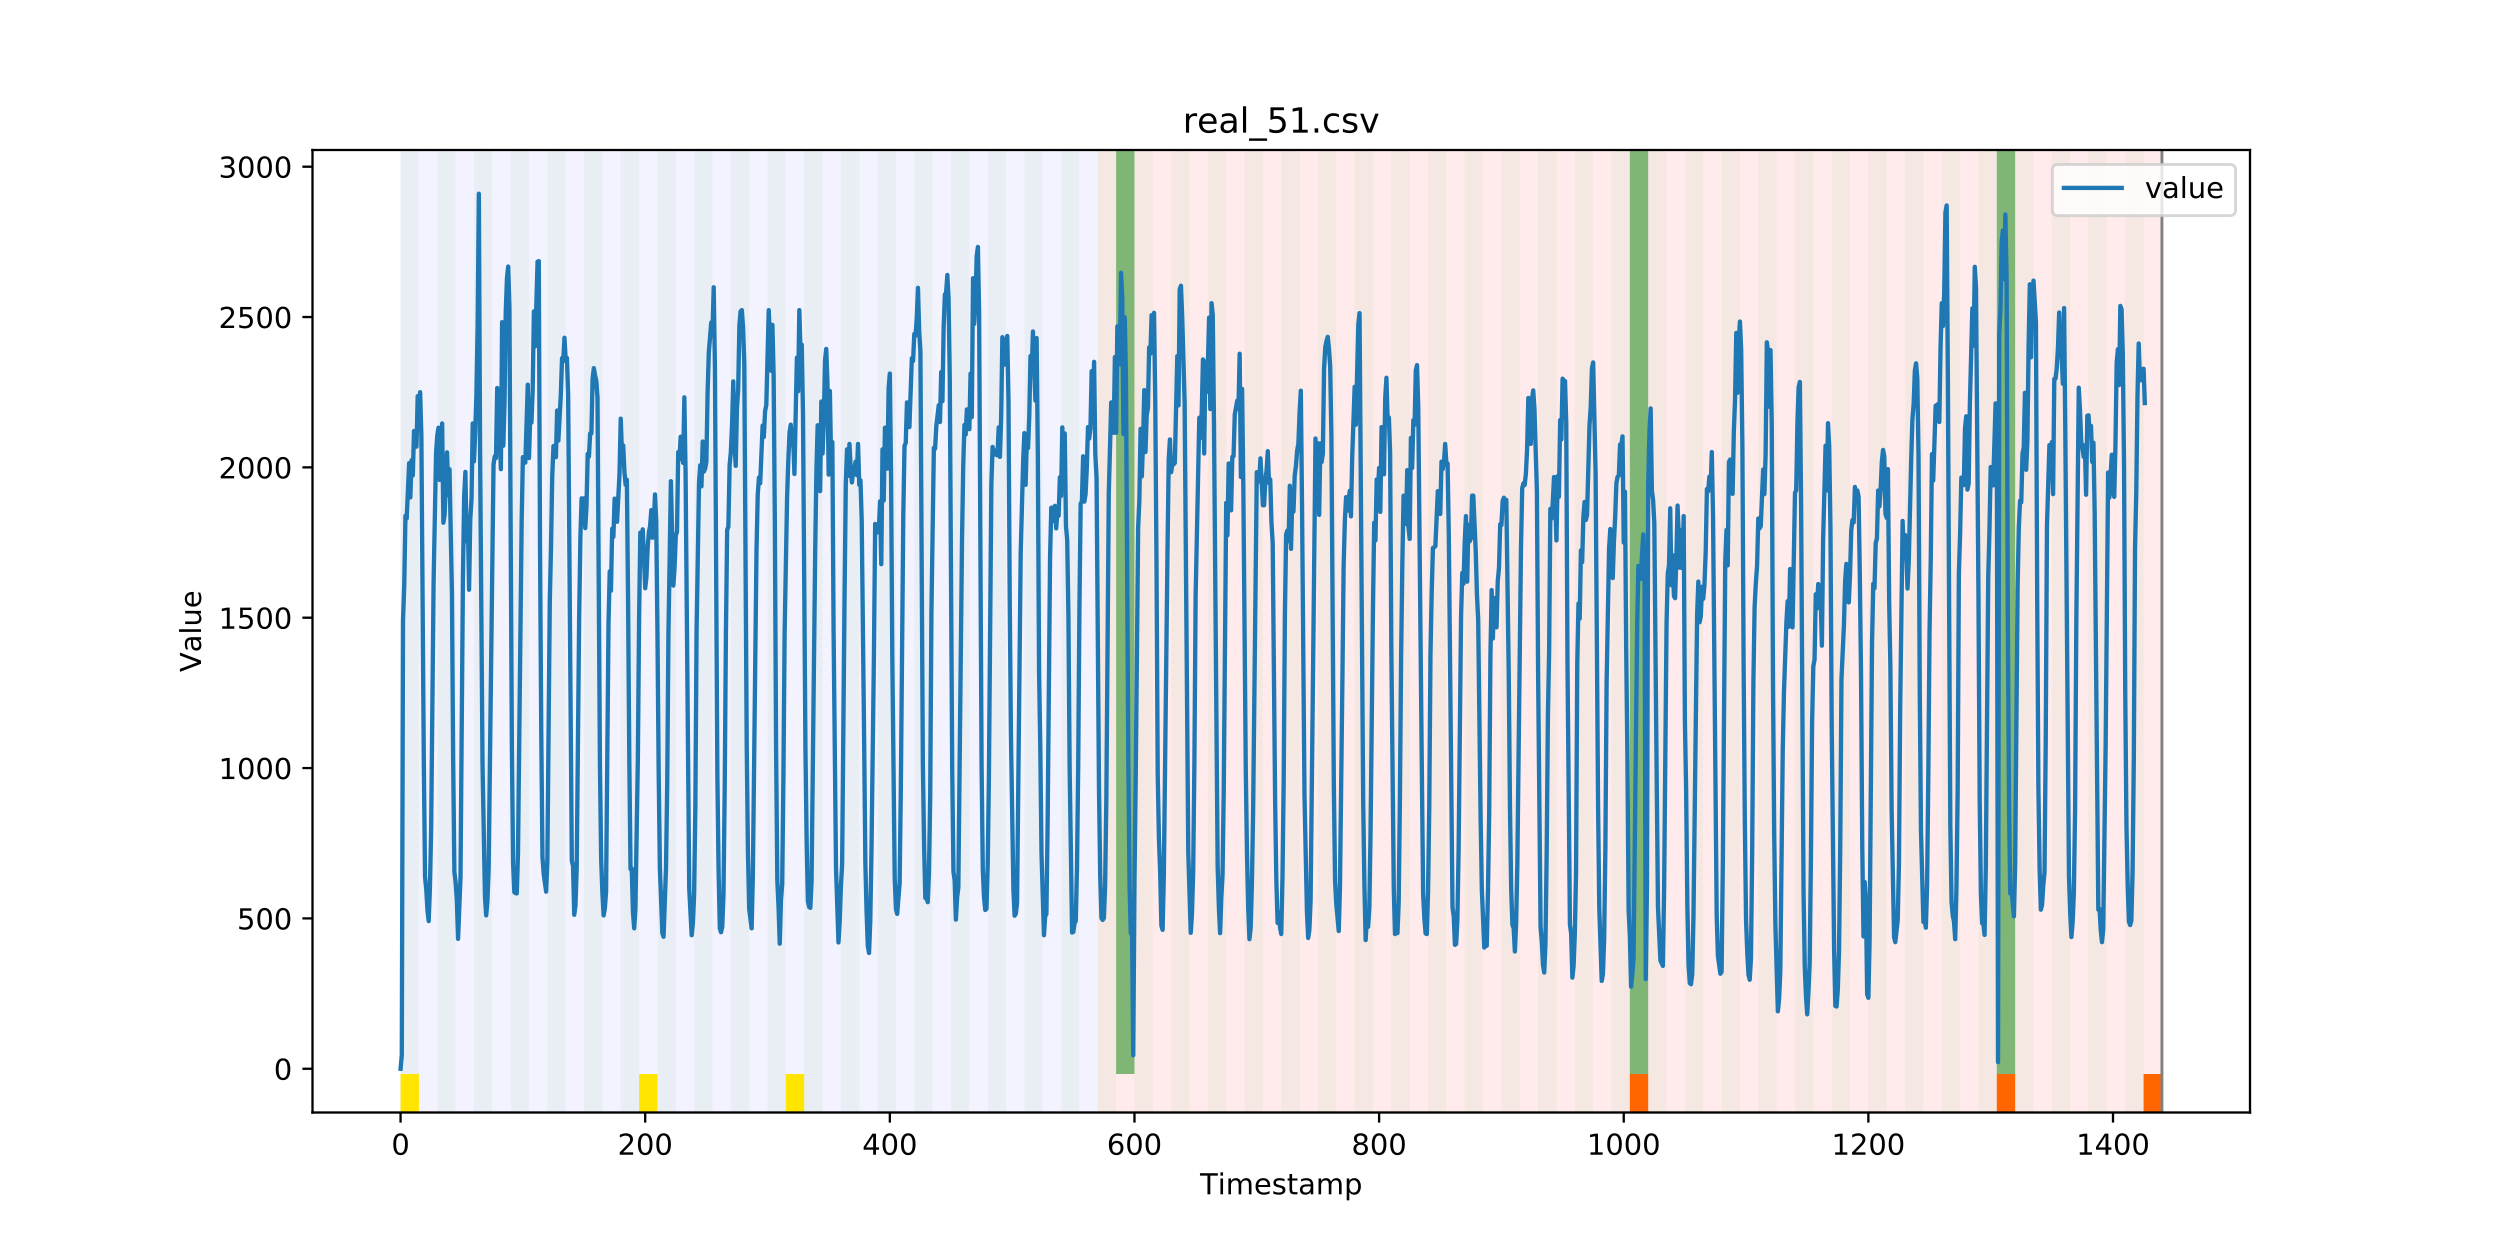 <?xml version="1.0" encoding="utf-8" standalone="no"?>
<!DOCTYPE svg PUBLIC "-//W3C//DTD SVG 1.1//EN"
  "http://www.w3.org/Graphics/SVG/1.1/DTD/svg11.dtd">
<!-- Created with matplotlib (https://matplotlib.org/) -->
<svg height="432pt" version="1.1" viewBox="0 0 864 432" width="864pt" xmlns="http://www.w3.org/2000/svg" xmlns:xlink="http://www.w3.org/1999/xlink">
 <defs>
  <style type="text/css">
*{stroke-linecap:butt;stroke-linejoin:round;}
  </style>
 </defs>
 <g id="figure_1">
  <g id="patch_1">
   <path d="M 0 432 
L 864 432 
L 864 0 
L 0 0 
z
" style="fill:#ffffff;"/>
  </g>
  <g id="axes_1">
   <g id="patch_2">
    <path d="M 108 384.48 
L 777.6 384.48 
L 777.6 51.84 
L 108 51.84 
z
" style="fill:#ffffff;"/>
   </g>
   <g id="patch_3">
    <path clip-path="url(#p66d09bbddd)" d="M 138.436 384.48 
L 138.436 51.84 
L 379.391 51.84 
L 379.391 384.48 
z
" style="fill:#0000ff;opacity:0.05;"/>
   </g>
   <g id="patch_4">
    <path clip-path="url(#p66d09bbddd)" d="M 379.391 384.48 
L 379.391 51.84 
L 747.164 51.84 
L 747.164 384.48 
z
" style="fill:#ff0000;opacity:0.08;"/>
   </g>
   <g id="patch_5">
    <path clip-path="url(#p66d09bbddd)" d="M 138.436 384.48 
L 138.436 51.84 
L 144.777 51.84 
L 144.777 384.48 
z
" style="fill:#008000;opacity:0.04;"/>
   </g>
   <g id="patch_6">
    <path clip-path="url(#p66d09bbddd)" d="M 138.436 384.48 
L 138.436 371.174 
L 144.777 371.174 
L 144.777 384.48 
z
" style="fill:#ffe500;"/>
   </g>
   <g id="patch_7">
    <path clip-path="url(#p66d09bbddd)" d="M 151.118 384.48 
L 151.118 51.84 
L 157.459 51.84 
L 157.459 384.48 
z
" style="fill:#008000;opacity:0.04;"/>
   </g>
   <g id="patch_8">
    <path clip-path="url(#p66d09bbddd)" d="M 163.8 384.48 
L 163.8 51.84 
L 170.141 51.84 
L 170.141 384.48 
z
" style="fill:#008000;opacity:0.04;"/>
   </g>
   <g id="patch_9">
    <path clip-path="url(#p66d09bbddd)" d="M 176.482 384.48 
L 176.482 51.84 
L 182.823 51.84 
L 182.823 384.48 
z
" style="fill:#008000;opacity:0.04;"/>
   </g>
   <g id="patch_10">
    <path clip-path="url(#p66d09bbddd)" d="M 189.164 384.48 
L 189.164 51.84 
L 195.505 51.84 
L 195.505 384.48 
z
" style="fill:#008000;opacity:0.04;"/>
   </g>
   <g id="patch_11">
    <path clip-path="url(#p66d09bbddd)" d="M 201.845 384.48 
L 201.845 51.84 
L 208.186 51.84 
L 208.186 384.48 
z
" style="fill:#008000;opacity:0.04;"/>
   </g>
   <g id="patch_12">
    <path clip-path="url(#p66d09bbddd)" d="M 214.527 384.48 
L 214.527 51.84 
L 220.868 51.84 
L 220.868 384.48 
z
" style="fill:#008000;opacity:0.04;"/>
   </g>
   <g id="patch_13">
    <path clip-path="url(#p66d09bbddd)" d="M 220.868 384.48 
L 220.868 371.174 
L 227.209 371.174 
L 227.209 384.48 
z
" style="fill:#ffe500;"/>
   </g>
   <g id="patch_14">
    <path clip-path="url(#p66d09bbddd)" d="M 227.209 384.48 
L 227.209 51.84 
L 233.55 51.84 
L 233.55 384.48 
z
" style="fill:#008000;opacity:0.04;"/>
   </g>
   <g id="patch_15">
    <path clip-path="url(#p66d09bbddd)" d="M 239.891 384.48 
L 239.891 51.84 
L 246.232 51.84 
L 246.232 384.48 
z
" style="fill:#008000;opacity:0.04;"/>
   </g>
   <g id="patch_16">
    <path clip-path="url(#p66d09bbddd)" d="M 252.573 384.48 
L 252.573 51.84 
L 258.914 51.84 
L 258.914 384.48 
z
" style="fill:#008000;opacity:0.04;"/>
   </g>
   <g id="patch_17">
    <path clip-path="url(#p66d09bbddd)" d="M 265.255 384.48 
L 265.255 51.84 
L 271.595 51.84 
L 271.595 384.48 
z
" style="fill:#008000;opacity:0.04;"/>
   </g>
   <g id="patch_18">
    <path clip-path="url(#p66d09bbddd)" d="M 271.595 384.48 
L 271.595 371.174 
L 277.936 371.174 
L 277.936 384.48 
z
" style="fill:#ffe500;"/>
   </g>
   <g id="patch_19">
    <path clip-path="url(#p66d09bbddd)" d="M 277.936 384.48 
L 277.936 51.84 
L 284.277 51.84 
L 284.277 384.48 
z
" style="fill:#008000;opacity:0.04;"/>
   </g>
   <g id="patch_20">
    <path clip-path="url(#p66d09bbddd)" d="M 290.618 384.48 
L 290.618 51.84 
L 296.959 51.84 
L 296.959 384.48 
z
" style="fill:#008000;opacity:0.04;"/>
   </g>
   <g id="patch_21">
    <path clip-path="url(#p66d09bbddd)" d="M 303.3 384.48 
L 303.3 51.84 
L 309.641 51.84 
L 309.641 384.48 
z
" style="fill:#008000;opacity:0.04;"/>
   </g>
   <g id="patch_22">
    <path clip-path="url(#p66d09bbddd)" d="M 315.982 384.48 
L 315.982 51.84 
L 322.323 51.84 
L 322.323 384.48 
z
" style="fill:#008000;opacity:0.04;"/>
   </g>
   <g id="patch_23">
    <path clip-path="url(#p66d09bbddd)" d="M 563.277 384.48 
L 563.277 371.174 
L 569.618 371.174 
L 569.618 384.48 
z
" style="fill:#ff6600;"/>
   </g>
   <g id="patch_24">
    <path clip-path="url(#p66d09bbddd)" d="M 328.664 384.48 
L 328.664 51.84 
L 335.005 51.84 
L 335.005 384.48 
z
" style="fill:#008000;opacity:0.04;"/>
   </g>
   <g id="patch_25">
    <path clip-path="url(#p66d09bbddd)" d="M 341.345 384.48 
L 341.345 51.84 
L 347.686 51.84 
L 347.686 384.48 
z
" style="fill:#008000;opacity:0.04;"/>
   </g>
   <g id="patch_26">
    <path clip-path="url(#p66d09bbddd)" d="M 354.027 384.48 
L 354.027 51.84 
L 360.368 51.84 
L 360.368 384.48 
z
" style="fill:#008000;opacity:0.04;"/>
   </g>
   <g id="patch_27">
    <path clip-path="url(#p66d09bbddd)" d="M 366.709 384.48 
L 366.709 51.84 
L 373.05 51.84 
L 373.05 384.48 
z
" style="fill:#008000;opacity:0.04;"/>
   </g>
   <g id="patch_28">
    <path clip-path="url(#p66d09bbddd)" d="M 379.391 384.48 
L 379.391 51.84 
L 385.732 51.84 
L 385.732 384.48 
z
" style="fill:#008000;opacity:0.04;"/>
   </g>
   <g id="patch_29">
    <path clip-path="url(#p66d09bbddd)" d="M 385.732 371.174 
L 385.732 51.84 
L 392.073 51.84 
L 392.073 371.174 
z
" style="fill:#008000;opacity:0.5;"/>
   </g>
   <g id="patch_30">
    <path clip-path="url(#p66d09bbddd)" d="M 392.073 384.48 
L 392.073 51.84 
L 398.414 51.84 
L 398.414 384.48 
z
" style="fill:#008000;opacity:0.04;"/>
   </g>
   <g id="patch_31">
    <path clip-path="url(#p66d09bbddd)" d="M 404.755 384.48 
L 404.755 51.84 
L 411.095 51.84 
L 411.095 384.48 
z
" style="fill:#008000;opacity:0.04;"/>
   </g>
   <g id="patch_32">
    <path clip-path="url(#p66d09bbddd)" d="M 417.436 384.48 
L 417.436 51.84 
L 423.777 51.84 
L 423.777 384.48 
z
" style="fill:#008000;opacity:0.04;"/>
   </g>
   <g id="patch_33">
    <path clip-path="url(#p66d09bbddd)" d="M 430.118 384.48 
L 430.118 51.84 
L 436.459 51.84 
L 436.459 384.48 
z
" style="fill:#008000;opacity:0.04;"/>
   </g>
   <g id="patch_34">
    <path clip-path="url(#p66d09bbddd)" d="M 442.8 384.48 
L 442.8 51.84 
L 449.141 51.84 
L 449.141 384.48 
z
" style="fill:#008000;opacity:0.04;"/>
   </g>
   <g id="patch_35">
    <path clip-path="url(#p66d09bbddd)" d="M 690.095 384.48 
L 690.095 371.174 
L 696.436 371.174 
L 696.436 384.48 
z
" style="fill:#ff6600;"/>
   </g>
   <g id="patch_36">
    <path clip-path="url(#p66d09bbddd)" d="M 455.482 384.48 
L 455.482 51.84 
L 461.823 51.84 
L 461.823 384.48 
z
" style="fill:#008000;opacity:0.04;"/>
   </g>
   <g id="patch_37">
    <path clip-path="url(#p66d09bbddd)" d="M 468.164 384.48 
L 468.164 51.84 
L 474.505 51.84 
L 474.505 384.48 
z
" style="fill:#008000;opacity:0.04;"/>
   </g>
   <g id="patch_38">
    <path clip-path="url(#p66d09bbddd)" d="M 480.845 384.48 
L 480.845 51.84 
L 487.186 51.84 
L 487.186 384.48 
z
" style="fill:#008000;opacity:0.04;"/>
   </g>
   <g id="patch_39">
    <path clip-path="url(#p66d09bbddd)" d="M 493.527 384.48 
L 493.527 51.84 
L 499.868 51.84 
L 499.868 384.48 
z
" style="fill:#008000;opacity:0.04;"/>
   </g>
   <g id="patch_40">
    <path clip-path="url(#p66d09bbddd)" d="M 740.823 384.48 
L 740.823 371.174 
L 747.164 371.174 
L 747.164 384.48 
z
" style="fill:#ff6600;"/>
   </g>
   <g id="patch_41">
    <path clip-path="url(#p66d09bbddd)" d="M 506.209 384.48 
L 506.209 51.84 
L 512.55 51.84 
L 512.55 384.48 
z
" style="fill:#008000;opacity:0.04;"/>
   </g>
   <g id="patch_42">
    <path clip-path="url(#p66d09bbddd)" d="M 518.891 384.48 
L 518.891 51.84 
L 525.232 51.84 
L 525.232 384.48 
z
" style="fill:#008000;opacity:0.04;"/>
   </g>
   <g id="patch_43">
    <path clip-path="url(#p66d09bbddd)" d="M 531.573 384.48 
L 531.573 51.84 
L 537.914 51.84 
L 537.914 384.48 
z
" style="fill:#008000;opacity:0.04;"/>
   </g>
   <g id="patch_44">
    <path clip-path="url(#p66d09bbddd)" d="M 544.255 384.48 
L 544.255 51.84 
L 550.595 51.84 
L 550.595 384.48 
z
" style="fill:#008000;opacity:0.04;"/>
   </g>
   <g id="patch_45">
    <path clip-path="url(#p66d09bbddd)" d="M 556.936 384.48 
L 556.936 51.84 
L 563.277 51.84 
L 563.277 384.48 
z
" style="fill:#008000;opacity:0.04;"/>
   </g>
   <g id="patch_46">
    <path clip-path="url(#p66d09bbddd)" d="M 563.277 371.174 
L 563.277 51.84 
L 569.618 51.84 
L 569.618 371.174 
z
" style="fill:#008000;opacity:0.5;"/>
   </g>
   <g id="patch_47">
    <path clip-path="url(#p66d09bbddd)" d="M 569.618 384.48 
L 569.618 51.84 
L 575.959 51.84 
L 575.959 384.48 
z
" style="fill:#008000;opacity:0.04;"/>
   </g>
   <g id="patch_48">
    <path clip-path="url(#p66d09bbddd)" d="M 582.3 384.48 
L 582.3 51.84 
L 588.641 51.84 
L 588.641 384.48 
z
" style="fill:#008000;opacity:0.04;"/>
   </g>
   <g id="patch_49">
    <path clip-path="url(#p66d09bbddd)" d="M 594.982 384.48 
L 594.982 51.84 
L 601.323 51.84 
L 601.323 384.48 
z
" style="fill:#008000;opacity:0.04;"/>
   </g>
   <g id="patch_50">
    <path clip-path="url(#p66d09bbddd)" d="M 607.664 384.48 
L 607.664 51.84 
L 614.005 51.84 
L 614.005 384.48 
z
" style="fill:#008000;opacity:0.04;"/>
   </g>
   <g id="patch_51">
    <path clip-path="url(#p66d09bbddd)" d="M 620.345 384.48 
L 620.345 51.84 
L 626.686 51.84 
L 626.686 384.48 
z
" style="fill:#008000;opacity:0.04;"/>
   </g>
   <g id="patch_52">
    <path clip-path="url(#p66d09bbddd)" d="M 633.027 384.48 
L 633.027 51.84 
L 639.368 51.84 
L 639.368 384.48 
z
" style="fill:#008000;opacity:0.04;"/>
   </g>
   <g id="patch_53">
    <path clip-path="url(#p66d09bbddd)" d="M 645.709 384.48 
L 645.709 51.84 
L 652.05 51.84 
L 652.05 384.48 
z
" style="fill:#008000;opacity:0.04;"/>
   </g>
   <g id="patch_54">
    <path clip-path="url(#p66d09bbddd)" d="M 658.391 384.48 
L 658.391 51.84 
L 664.732 51.84 
L 664.732 384.48 
z
" style="fill:#008000;opacity:0.04;"/>
   </g>
   <g id="patch_55">
    <path clip-path="url(#p66d09bbddd)" d="M 671.073 384.48 
L 671.073 51.84 
L 677.414 51.84 
L 677.414 384.48 
z
" style="fill:#008000;opacity:0.04;"/>
   </g>
   <g id="patch_56">
    <path clip-path="url(#p66d09bbddd)" d="M 683.755 384.48 
L 683.755 51.84 
L 690.095 51.84 
L 690.095 384.48 
z
" style="fill:#008000;opacity:0.04;"/>
   </g>
   <g id="patch_57">
    <path clip-path="url(#p66d09bbddd)" d="M 690.095 371.174 
L 690.095 51.84 
L 696.436 51.84 
L 696.436 371.174 
z
" style="fill:#008000;opacity:0.5;"/>
   </g>
   <g id="patch_58">
    <path clip-path="url(#p66d09bbddd)" d="M 696.436 384.48 
L 696.436 51.84 
L 702.777 51.84 
L 702.777 384.48 
z
" style="fill:#008000;opacity:0.04;"/>
   </g>
   <g id="patch_59">
    <path clip-path="url(#p66d09bbddd)" d="M 709.118 384.48 
L 709.118 51.84 
L 715.459 51.84 
L 715.459 384.48 
z
" style="fill:#008000;opacity:0.04;"/>
   </g>
   <g id="patch_60">
    <path clip-path="url(#p66d09bbddd)" d="M 721.8 384.48 
L 721.8 51.84 
L 728.141 51.84 
L 728.141 384.48 
z
" style="fill:#008000;opacity:0.04;"/>
   </g>
   <g id="patch_61">
    <path clip-path="url(#p66d09bbddd)" d="M 734.482 384.48 
L 734.482 51.84 
L 740.823 51.84 
L 740.823 384.48 
z
" style="fill:#008000;opacity:0.04;"/>
   </g>
   <g id="matplotlib.axis_1">
    <g id="xtick_1">
     <g id="line2d_1">
      <defs>
       <path d="M 0 0 
L 0 3.5 
" id="m88b2cb1242" style="stroke:#000000;stroke-width:0.8;"/>
      </defs>
      <g>
       <use style="stroke:#000000;stroke-width:0.8;" x="138.436" xlink:href="#m88b2cb1242" y="384.48"/>
      </g>
     </g>
     <g id="text_1">
      <!-- 0 -->
      <defs>
       <path d="M 31.781 66.406 
Q 24.172 66.406 20.328 58.906 
Q 16.5 51.422 16.5 36.375 
Q 16.5 21.391 20.328 13.891 
Q 24.172 6.391 31.781 6.391 
Q 39.453 6.391 43.281 13.891 
Q 47.125 21.391 47.125 36.375 
Q 47.125 51.422 43.281 58.906 
Q 39.453 66.406 31.781 66.406 
z
M 31.781 74.219 
Q 44.047 74.219 50.516 64.516 
Q 56.984 54.828 56.984 36.375 
Q 56.984 17.969 50.516 8.266 
Q 44.047 -1.422 31.781 -1.422 
Q 19.531 -1.422 13.062 8.266 
Q 6.594 17.969 6.594 36.375 
Q 6.594 54.828 13.062 64.516 
Q 19.531 74.219 31.781 74.219 
z
" id="DejaVuSans-48"/>
      </defs>
      <g transform="translate(135.255 399.078)scale(0.1 -0.1)">
       <use xlink:href="#DejaVuSans-48"/>
      </g>
     </g>
    </g>
    <g id="xtick_2">
     <g id="line2d_2">
      <g>
       <use style="stroke:#000000;stroke-width:0.8;" x="222.982" xlink:href="#m88b2cb1242" y="384.48"/>
      </g>
     </g>
     <g id="text_2">
      <!-- 200 -->
      <defs>
       <path d="M 19.188 8.297 
L 53.609 8.297 
L 53.609 0 
L 7.328 0 
L 7.328 8.297 
Q 12.938 14.109 22.625 23.891 
Q 32.328 33.688 34.812 36.531 
Q 39.547 41.844 41.422 45.531 
Q 43.312 49.219 43.312 52.781 
Q 43.312 58.594 39.234 62.25 
Q 35.156 65.922 28.609 65.922 
Q 23.969 65.922 18.812 64.312 
Q 13.672 62.703 7.812 59.422 
L 7.812 69.391 
Q 13.766 71.781 18.938 73 
Q 24.125 74.219 28.422 74.219 
Q 39.75 74.219 46.484 68.547 
Q 53.219 62.891 53.219 53.422 
Q 53.219 48.922 51.531 44.891 
Q 49.859 40.875 45.406 35.406 
Q 44.188 33.984 37.641 27.219 
Q 31.109 20.453 19.188 8.297 
z
" id="DejaVuSans-50"/>
      </defs>
      <g transform="translate(213.438 399.078)scale(0.1 -0.1)">
       <use xlink:href="#DejaVuSans-50"/>
       <use x="63.623" xlink:href="#DejaVuSans-48"/>
       <use x="127.246" xlink:href="#DejaVuSans-48"/>
      </g>
     </g>
    </g>
    <g id="xtick_3">
     <g id="line2d_3">
      <g>
       <use style="stroke:#000000;stroke-width:0.8;" x="307.527" xlink:href="#m88b2cb1242" y="384.48"/>
      </g>
     </g>
     <g id="text_3">
      <!-- 400 -->
      <defs>
       <path d="M 37.797 64.312 
L 12.891 25.391 
L 37.797 25.391 
z
M 35.203 72.906 
L 47.609 72.906 
L 47.609 25.391 
L 58.016 25.391 
L 58.016 17.188 
L 47.609 17.188 
L 47.609 0 
L 37.797 0 
L 37.797 17.188 
L 4.891 17.188 
L 4.891 26.703 
z
" id="DejaVuSans-52"/>
      </defs>
      <g transform="translate(297.984 399.078)scale(0.1 -0.1)">
       <use xlink:href="#DejaVuSans-52"/>
       <use x="63.623" xlink:href="#DejaVuSans-48"/>
       <use x="127.246" xlink:href="#DejaVuSans-48"/>
      </g>
     </g>
    </g>
    <g id="xtick_4">
     <g id="line2d_4">
      <g>
       <use style="stroke:#000000;stroke-width:0.8;" x="392.073" xlink:href="#m88b2cb1242" y="384.48"/>
      </g>
     </g>
     <g id="text_4">
      <!-- 600 -->
      <defs>
       <path d="M 33.016 40.375 
Q 26.375 40.375 22.484 35.828 
Q 18.609 31.297 18.609 23.391 
Q 18.609 15.531 22.484 10.953 
Q 26.375 6.391 33.016 6.391 
Q 39.656 6.391 43.531 10.953 
Q 47.406 15.531 47.406 23.391 
Q 47.406 31.297 43.531 35.828 
Q 39.656 40.375 33.016 40.375 
z
M 52.594 71.297 
L 52.594 62.312 
Q 48.875 64.062 45.094 64.984 
Q 41.312 65.922 37.594 65.922 
Q 27.828 65.922 22.672 59.328 
Q 17.531 52.734 16.797 39.406 
Q 19.672 43.656 24.016 45.922 
Q 28.375 48.188 33.594 48.188 
Q 44.578 48.188 50.953 41.516 
Q 57.328 34.859 57.328 23.391 
Q 57.328 12.156 50.688 5.359 
Q 44.047 -1.422 33.016 -1.422 
Q 20.359 -1.422 13.672 8.266 
Q 6.984 17.969 6.984 36.375 
Q 6.984 53.656 15.188 63.938 
Q 23.391 74.219 37.203 74.219 
Q 40.922 74.219 44.703 73.484 
Q 48.484 72.75 52.594 71.297 
z
" id="DejaVuSans-54"/>
      </defs>
      <g transform="translate(382.529 399.078)scale(0.1 -0.1)">
       <use xlink:href="#DejaVuSans-54"/>
       <use x="63.623" xlink:href="#DejaVuSans-48"/>
       <use x="127.246" xlink:href="#DejaVuSans-48"/>
      </g>
     </g>
    </g>
    <g id="xtick_5">
     <g id="line2d_5">
      <g>
       <use style="stroke:#000000;stroke-width:0.8;" x="476.618" xlink:href="#m88b2cb1242" y="384.48"/>
      </g>
     </g>
     <g id="text_5">
      <!-- 800 -->
      <defs>
       <path d="M 31.781 34.625 
Q 24.75 34.625 20.719 30.859 
Q 16.703 27.094 16.703 20.516 
Q 16.703 13.922 20.719 10.156 
Q 24.75 6.391 31.781 6.391 
Q 38.812 6.391 42.859 10.172 
Q 46.922 13.969 46.922 20.516 
Q 46.922 27.094 42.891 30.859 
Q 38.875 34.625 31.781 34.625 
z
M 21.922 38.812 
Q 15.578 40.375 12.031 44.719 
Q 8.5 49.078 8.5 55.328 
Q 8.5 64.062 14.719 69.141 
Q 20.953 74.219 31.781 74.219 
Q 42.672 74.219 48.875 69.141 
Q 55.078 64.062 55.078 55.328 
Q 55.078 49.078 51.531 44.719 
Q 48 40.375 41.703 38.812 
Q 48.828 37.156 52.797 32.312 
Q 56.781 27.484 56.781 20.516 
Q 56.781 9.906 50.312 4.234 
Q 43.844 -1.422 31.781 -1.422 
Q 19.734 -1.422 13.25 4.234 
Q 6.781 9.906 6.781 20.516 
Q 6.781 27.484 10.781 32.312 
Q 14.797 37.156 21.922 38.812 
z
M 18.312 54.391 
Q 18.312 48.734 21.844 45.562 
Q 25.391 42.391 31.781 42.391 
Q 38.141 42.391 41.719 45.562 
Q 45.312 48.734 45.312 54.391 
Q 45.312 60.062 41.719 63.234 
Q 38.141 66.406 31.781 66.406 
Q 25.391 66.406 21.844 63.234 
Q 18.312 60.062 18.312 54.391 
z
" id="DejaVuSans-56"/>
      </defs>
      <g transform="translate(467.074 399.078)scale(0.1 -0.1)">
       <use xlink:href="#DejaVuSans-56"/>
       <use x="63.623" xlink:href="#DejaVuSans-48"/>
       <use x="127.246" xlink:href="#DejaVuSans-48"/>
      </g>
     </g>
    </g>
    <g id="xtick_6">
     <g id="line2d_6">
      <g>
       <use style="stroke:#000000;stroke-width:0.8;" x="561.164" xlink:href="#m88b2cb1242" y="384.48"/>
      </g>
     </g>
     <g id="text_6">
      <!-- 1000 -->
      <defs>
       <path d="M 12.406 8.297 
L 28.516 8.297 
L 28.516 63.922 
L 10.984 60.406 
L 10.984 69.391 
L 28.422 72.906 
L 38.281 72.906 
L 38.281 8.297 
L 54.391 8.297 
L 54.391 0 
L 12.406 0 
z
" id="DejaVuSans-49"/>
      </defs>
      <g transform="translate(548.439 399.078)scale(0.1 -0.1)">
       <use xlink:href="#DejaVuSans-49"/>
       <use x="63.623" xlink:href="#DejaVuSans-48"/>
       <use x="127.246" xlink:href="#DejaVuSans-48"/>
       <use x="190.869" xlink:href="#DejaVuSans-48"/>
      </g>
     </g>
    </g>
    <g id="xtick_7">
     <g id="line2d_7">
      <g>
       <use style="stroke:#000000;stroke-width:0.8;" x="645.709" xlink:href="#m88b2cb1242" y="384.48"/>
      </g>
     </g>
     <g id="text_7">
      <!-- 1200 -->
      <g transform="translate(632.984 399.078)scale(0.1 -0.1)">
       <use xlink:href="#DejaVuSans-49"/>
       <use x="63.623" xlink:href="#DejaVuSans-50"/>
       <use x="127.246" xlink:href="#DejaVuSans-48"/>
       <use x="190.869" xlink:href="#DejaVuSans-48"/>
      </g>
     </g>
    </g>
    <g id="xtick_8">
     <g id="line2d_8">
      <g>
       <use style="stroke:#000000;stroke-width:0.8;" x="730.255" xlink:href="#m88b2cb1242" y="384.48"/>
      </g>
     </g>
     <g id="text_8">
      <!-- 1400 -->
      <g transform="translate(717.53 399.078)scale(0.1 -0.1)">
       <use xlink:href="#DejaVuSans-49"/>
       <use x="63.623" xlink:href="#DejaVuSans-52"/>
       <use x="127.246" xlink:href="#DejaVuSans-48"/>
       <use x="190.869" xlink:href="#DejaVuSans-48"/>
      </g>
     </g>
    </g>
    <g id="text_9">
     <!-- Timestamp -->
     <defs>
      <path d="M -0.297 72.906 
L 61.375 72.906 
L 61.375 64.594 
L 35.5 64.594 
L 35.5 0 
L 25.594 0 
L 25.594 64.594 
L -0.297 64.594 
z
" id="DejaVuSans-84"/>
      <path d="M 9.422 54.688 
L 18.406 54.688 
L 18.406 0 
L 9.422 0 
z
M 9.422 75.984 
L 18.406 75.984 
L 18.406 64.594 
L 9.422 64.594 
z
" id="DejaVuSans-105"/>
      <path d="M 52 44.188 
Q 55.375 50.25 60.062 53.125 
Q 64.75 56 71.094 56 
Q 79.641 56 84.281 50.016 
Q 88.922 44.047 88.922 33.016 
L 88.922 0 
L 79.891 0 
L 79.891 32.719 
Q 79.891 40.578 77.094 44.375 
Q 74.312 48.188 68.609 48.188 
Q 61.625 48.188 57.562 43.547 
Q 53.516 38.922 53.516 30.906 
L 53.516 0 
L 44.484 0 
L 44.484 32.719 
Q 44.484 40.625 41.703 44.406 
Q 38.922 48.188 33.109 48.188 
Q 26.219 48.188 22.156 43.531 
Q 18.109 38.875 18.109 30.906 
L 18.109 0 
L 9.078 0 
L 9.078 54.688 
L 18.109 54.688 
L 18.109 46.188 
Q 21.188 51.219 25.484 53.609 
Q 29.781 56 35.688 56 
Q 41.656 56 45.828 52.969 
Q 50 49.953 52 44.188 
z
" id="DejaVuSans-109"/>
      <path d="M 56.203 29.594 
L 56.203 25.203 
L 14.891 25.203 
Q 15.484 15.922 20.484 11.062 
Q 25.484 6.203 34.422 6.203 
Q 39.594 6.203 44.453 7.469 
Q 49.312 8.734 54.109 11.281 
L 54.109 2.781 
Q 49.266 0.734 44.188 -0.344 
Q 39.109 -1.422 33.891 -1.422 
Q 20.797 -1.422 13.156 6.188 
Q 5.516 13.812 5.516 26.812 
Q 5.516 40.234 12.766 48.109 
Q 20.016 56 32.328 56 
Q 43.359 56 49.781 48.891 
Q 56.203 41.797 56.203 29.594 
z
M 47.219 32.234 
Q 47.125 39.594 43.094 43.984 
Q 39.062 48.391 32.422 48.391 
Q 24.906 48.391 20.391 44.141 
Q 15.875 39.891 15.188 32.172 
z
" id="DejaVuSans-101"/>
      <path d="M 44.281 53.078 
L 44.281 44.578 
Q 40.484 46.531 36.375 47.5 
Q 32.281 48.484 27.875 48.484 
Q 21.188 48.484 17.844 46.438 
Q 14.5 44.391 14.5 40.281 
Q 14.5 37.156 16.891 35.375 
Q 19.281 33.594 26.516 31.984 
L 29.594 31.297 
Q 39.156 29.25 43.188 25.516 
Q 47.219 21.781 47.219 15.094 
Q 47.219 7.469 41.188 3.016 
Q 35.156 -1.422 24.609 -1.422 
Q 20.219 -1.422 15.453 -0.562 
Q 10.688 0.297 5.422 2 
L 5.422 11.281 
Q 10.406 8.688 15.234 7.391 
Q 20.062 6.109 24.812 6.109 
Q 31.156 6.109 34.562 8.281 
Q 37.984 10.453 37.984 14.406 
Q 37.984 18.062 35.516 20.016 
Q 33.062 21.969 24.703 23.781 
L 21.578 24.516 
Q 13.234 26.266 9.516 29.906 
Q 5.812 33.547 5.812 39.891 
Q 5.812 47.609 11.281 51.797 
Q 16.75 56 26.812 56 
Q 31.781 56 36.172 55.266 
Q 40.578 54.547 44.281 53.078 
z
" id="DejaVuSans-115"/>
      <path d="M 18.312 70.219 
L 18.312 54.688 
L 36.812 54.688 
L 36.812 47.703 
L 18.312 47.703 
L 18.312 18.016 
Q 18.312 11.328 20.141 9.422 
Q 21.969 7.516 27.594 7.516 
L 36.812 7.516 
L 36.812 0 
L 27.594 0 
Q 17.188 0 13.234 3.875 
Q 9.281 7.766 9.281 18.016 
L 9.281 47.703 
L 2.688 47.703 
L 2.688 54.688 
L 9.281 54.688 
L 9.281 70.219 
z
" id="DejaVuSans-116"/>
      <path d="M 34.281 27.484 
Q 23.391 27.484 19.188 25 
Q 14.984 22.516 14.984 16.5 
Q 14.984 11.719 18.141 8.906 
Q 21.297 6.109 26.703 6.109 
Q 34.188 6.109 38.703 11.406 
Q 43.219 16.703 43.219 25.484 
L 43.219 27.484 
z
M 52.203 31.203 
L 52.203 0 
L 43.219 0 
L 43.219 8.297 
Q 40.141 3.328 35.547 0.953 
Q 30.953 -1.422 24.312 -1.422 
Q 15.922 -1.422 10.953 3.297 
Q 6 8.016 6 15.922 
Q 6 25.141 12.172 29.828 
Q 18.359 34.516 30.609 34.516 
L 43.219 34.516 
L 43.219 35.406 
Q 43.219 41.609 39.141 45 
Q 35.062 48.391 27.688 48.391 
Q 23 48.391 18.547 47.266 
Q 14.109 46.141 10.016 43.891 
L 10.016 52.203 
Q 14.938 54.109 19.578 55.047 
Q 24.219 56 28.609 56 
Q 40.484 56 46.344 49.844 
Q 52.203 43.703 52.203 31.203 
z
" id="DejaVuSans-97"/>
      <path d="M 18.109 8.203 
L 18.109 -20.797 
L 9.078 -20.797 
L 9.078 54.688 
L 18.109 54.688 
L 18.109 46.391 
Q 20.953 51.266 25.266 53.625 
Q 29.594 56 35.594 56 
Q 45.562 56 51.781 48.094 
Q 58.016 40.188 58.016 27.297 
Q 58.016 14.406 51.781 6.484 
Q 45.562 -1.422 35.594 -1.422 
Q 29.594 -1.422 25.266 0.953 
Q 20.953 3.328 18.109 8.203 
z
M 48.688 27.297 
Q 48.688 37.203 44.609 42.844 
Q 40.531 48.484 33.406 48.484 
Q 26.266 48.484 22.188 42.844 
Q 18.109 37.203 18.109 27.297 
Q 18.109 17.391 22.188 11.75 
Q 26.266 6.109 33.406 6.109 
Q 40.531 6.109 44.609 11.75 
Q 48.688 17.391 48.688 27.297 
z
" id="DejaVuSans-112"/>
     </defs>
     <g transform="translate(414.739 412.757)scale(0.1 -0.1)">
      <use xlink:href="#DejaVuSans-84"/>
      <use x="61.037" xlink:href="#DejaVuSans-105"/>
      <use x="88.82" xlink:href="#DejaVuSans-109"/>
      <use x="186.232" xlink:href="#DejaVuSans-101"/>
      <use x="247.756" xlink:href="#DejaVuSans-115"/>
      <use x="299.855" xlink:href="#DejaVuSans-116"/>
      <use x="339.064" xlink:href="#DejaVuSans-97"/>
      <use x="400.344" xlink:href="#DejaVuSans-109"/>
      <use x="497.756" xlink:href="#DejaVuSans-112"/>
     </g>
    </g>
   </g>
   <g id="matplotlib.axis_2">
    <g id="ytick_1">
     <g id="line2d_9">
      <defs>
       <path d="M 0 0 
L -3.5 0 
" id="m06d169112a" style="stroke:#000000;stroke-width:0.8;"/>
      </defs>
      <g>
       <use style="stroke:#000000;stroke-width:0.8;" x="108" xlink:href="#m06d169112a" y="369.36"/>
      </g>
     </g>
     <g id="text_10">
      <!-- 0 -->
      <g transform="translate(94.638 373.159)scale(0.1 -0.1)">
       <use xlink:href="#DejaVuSans-48"/>
      </g>
     </g>
    </g>
    <g id="ytick_2">
     <g id="line2d_10">
      <g>
       <use style="stroke:#000000;stroke-width:0.8;" x="108" xlink:href="#m06d169112a" y="317.401"/>
      </g>
     </g>
     <g id="text_11">
      <!-- 500 -->
      <defs>
       <path d="M 10.797 72.906 
L 49.516 72.906 
L 49.516 64.594 
L 19.828 64.594 
L 19.828 46.734 
Q 21.969 47.469 24.109 47.828 
Q 26.266 48.188 28.422 48.188 
Q 40.625 48.188 47.75 41.5 
Q 54.891 34.812 54.891 23.391 
Q 54.891 11.625 47.562 5.094 
Q 40.234 -1.422 26.906 -1.422 
Q 22.312 -1.422 17.547 -0.641 
Q 12.797 0.141 7.719 1.703 
L 7.719 11.625 
Q 12.109 9.234 16.797 8.062 
Q 21.484 6.891 26.703 6.891 
Q 35.156 6.891 40.078 11.328 
Q 45.016 15.766 45.016 23.391 
Q 45.016 31 40.078 35.438 
Q 35.156 39.891 26.703 39.891 
Q 22.75 39.891 18.812 39.016 
Q 14.891 38.141 10.797 36.281 
z
" id="DejaVuSans-53"/>
      </defs>
      <g transform="translate(81.912 321.2)scale(0.1 -0.1)">
       <use xlink:href="#DejaVuSans-53"/>
       <use x="63.623" xlink:href="#DejaVuSans-48"/>
       <use x="127.246" xlink:href="#DejaVuSans-48"/>
      </g>
     </g>
    </g>
    <g id="ytick_3">
     <g id="line2d_11">
      <g>
       <use style="stroke:#000000;stroke-width:0.8;" x="108" xlink:href="#m06d169112a" y="265.442"/>
      </g>
     </g>
     <g id="text_12">
      <!-- 1000 -->
      <g transform="translate(75.55 269.242)scale(0.1 -0.1)">
       <use xlink:href="#DejaVuSans-49"/>
       <use x="63.623" xlink:href="#DejaVuSans-48"/>
       <use x="127.246" xlink:href="#DejaVuSans-48"/>
       <use x="190.869" xlink:href="#DejaVuSans-48"/>
      </g>
     </g>
    </g>
    <g id="ytick_4">
     <g id="line2d_12">
      <g>
       <use style="stroke:#000000;stroke-width:0.8;" x="108" xlink:href="#m06d169112a" y="213.484"/>
      </g>
     </g>
     <g id="text_13">
      <!-- 1500 -->
      <g transform="translate(75.55 217.283)scale(0.1 -0.1)">
       <use xlink:href="#DejaVuSans-49"/>
       <use x="63.623" xlink:href="#DejaVuSans-53"/>
       <use x="127.246" xlink:href="#DejaVuSans-48"/>
       <use x="190.869" xlink:href="#DejaVuSans-48"/>
      </g>
     </g>
    </g>
    <g id="ytick_5">
     <g id="line2d_13">
      <g>
       <use style="stroke:#000000;stroke-width:0.8;" x="108" xlink:href="#m06d169112a" y="161.525"/>
      </g>
     </g>
     <g id="text_14">
      <!-- 2000 -->
      <g transform="translate(75.55 165.324)scale(0.1 -0.1)">
       <use xlink:href="#DejaVuSans-50"/>
       <use x="63.623" xlink:href="#DejaVuSans-48"/>
       <use x="127.246" xlink:href="#DejaVuSans-48"/>
       <use x="190.869" xlink:href="#DejaVuSans-48"/>
      </g>
     </g>
    </g>
    <g id="ytick_6">
     <g id="line2d_14">
      <g>
       <use style="stroke:#000000;stroke-width:0.8;" x="108" xlink:href="#m06d169112a" y="109.566"/>
      </g>
     </g>
     <g id="text_15">
      <!-- 2500 -->
      <g transform="translate(75.55 113.365)scale(0.1 -0.1)">
       <use xlink:href="#DejaVuSans-50"/>
       <use x="63.623" xlink:href="#DejaVuSans-53"/>
       <use x="127.246" xlink:href="#DejaVuSans-48"/>
       <use x="190.869" xlink:href="#DejaVuSans-48"/>
      </g>
     </g>
    </g>
    <g id="ytick_7">
     <g id="line2d_15">
      <g>
       <use style="stroke:#000000;stroke-width:0.8;" x="108" xlink:href="#m06d169112a" y="57.607"/>
      </g>
     </g>
     <g id="text_16">
      <!-- 3000 -->
      <defs>
       <path d="M 40.578 39.312 
Q 47.656 37.797 51.625 33 
Q 55.609 28.219 55.609 21.188 
Q 55.609 10.406 48.188 4.484 
Q 40.766 -1.422 27.094 -1.422 
Q 22.516 -1.422 17.656 -0.516 
Q 12.797 0.391 7.625 2.203 
L 7.625 11.719 
Q 11.719 9.328 16.594 8.109 
Q 21.484 6.891 26.812 6.891 
Q 36.078 6.891 40.938 10.547 
Q 45.797 14.203 45.797 21.188 
Q 45.797 27.641 41.281 31.266 
Q 36.766 34.906 28.719 34.906 
L 20.219 34.906 
L 20.219 43.016 
L 29.109 43.016 
Q 36.375 43.016 40.234 45.922 
Q 44.094 48.828 44.094 54.297 
Q 44.094 59.906 40.109 62.906 
Q 36.141 65.922 28.719 65.922 
Q 24.656 65.922 20.016 65.031 
Q 15.375 64.156 9.812 62.312 
L 9.812 71.094 
Q 15.438 72.656 20.344 73.438 
Q 25.25 74.219 29.594 74.219 
Q 40.828 74.219 47.359 69.109 
Q 53.906 64.016 53.906 55.328 
Q 53.906 49.266 50.438 45.094 
Q 46.969 40.922 40.578 39.312 
z
" id="DejaVuSans-51"/>
      </defs>
      <g transform="translate(75.55 61.407)scale(0.1 -0.1)">
       <use xlink:href="#DejaVuSans-51"/>
       <use x="63.623" xlink:href="#DejaVuSans-48"/>
       <use x="127.246" xlink:href="#DejaVuSans-48"/>
       <use x="190.869" xlink:href="#DejaVuSans-48"/>
      </g>
     </g>
    </g>
    <g id="text_17">
     <!-- Value -->
     <defs>
      <path d="M 28.609 0 
L 0.781 72.906 
L 11.078 72.906 
L 34.188 11.531 
L 57.328 72.906 
L 67.578 72.906 
L 39.797 0 
z
" id="DejaVuSans-86"/>
      <path d="M 9.422 75.984 
L 18.406 75.984 
L 18.406 0 
L 9.422 0 
z
" id="DejaVuSans-108"/>
      <path d="M 8.5 21.578 
L 8.5 54.688 
L 17.484 54.688 
L 17.484 21.922 
Q 17.484 14.156 20.5 10.266 
Q 23.531 6.391 29.594 6.391 
Q 36.859 6.391 41.078 11.031 
Q 45.312 15.672 45.312 23.688 
L 45.312 54.688 
L 54.297 54.688 
L 54.297 0 
L 45.312 0 
L 45.312 8.406 
Q 42.047 3.422 37.719 1 
Q 33.406 -1.422 27.688 -1.422 
Q 18.266 -1.422 13.375 4.438 
Q 8.5 10.297 8.5 21.578 
z
M 31.109 56 
z
" id="DejaVuSans-117"/>
     </defs>
     <g transform="translate(69.47 232.273)rotate(-90)scale(0.1 -0.1)">
      <use xlink:href="#DejaVuSans-86"/>
      <use x="68.299" xlink:href="#DejaVuSans-97"/>
      <use x="129.578" xlink:href="#DejaVuSans-108"/>
      <use x="157.361" xlink:href="#DejaVuSans-117"/>
      <use x="220.74" xlink:href="#DejaVuSans-101"/>
     </g>
    </g>
   </g>
   <g id="line2d_16">
    <path clip-path="url(#p66d09bbddd)" d="M 138.436 369.36 
L 138.859 364.684 
L 139.282 214.315 
L 139.705 202.261 
L 140.127 178.256 
L 140.55 179.191 
L 141.395 160.07 
L 141.818 171.917 
L 142.241 159.031 
L 142.664 164.331 
L 143.086 148.951 
L 143.509 149.159 
L 143.932 154.355 
L 144.355 136.896 
L 144.777 146.041 
L 145.2 135.546 
L 145.623 150.406 
L 146.468 263.156 
L 146.891 303.061 
L 147.314 307.321 
L 147.736 314.699 
L 148.159 318.336 
L 148.582 306.802 
L 149.005 286.642 
L 149.85 201.221 
L 150.695 156.745 
L 151.118 150.614 
L 151.541 147.808 
L 151.964 165.889 
L 152.386 164.954 
L 152.809 146.353 
L 153.232 180.646 
L 153.655 177.944 
L 154.5 156.329 
L 154.923 171.085 
L 155.345 162.148 
L 156.191 205.066 
L 156.614 263.052 
L 157.036 301.294 
L 157.459 304.931 
L 157.882 311.062 
L 158.305 324.468 
L 159.15 303.165 
L 159.995 198.935 
L 160.418 171.397 
L 160.841 163.084 
L 161.264 187.089 
L 161.686 179.918 
L 162.109 203.819 
L 162.532 179.607 
L 162.955 172.436 
L 163.377 146.353 
L 163.8 159.447 
L 164.223 149.782 
L 164.645 136.377 
L 165.068 112.684 
L 165.491 66.96 
L 165.914 155.706 
L 166.759 264.092 
L 167.605 310.023 
L 168.027 316.362 
L 168.45 311.374 
L 168.873 300.359 
L 170.564 160.486 
L 170.986 157.68 
L 171.409 158.304 
L 171.832 134.091 
L 172.255 144.794 
L 172.677 147.704 
L 173.1 162.148 
L 173.523 111.333 
L 173.945 154.043 
L 174.368 139.183 
L 174.791 107.592 
L 175.214 95.953 
L 175.636 92.108 
L 176.059 106.241 
L 176.905 258.48 
L 177.327 298.592 
L 177.75 308.36 
L 178.173 308.672 
L 178.595 308.776 
L 179.018 294.955 
L 180.286 179.918 
L 180.709 157.992 
L 181.132 158.096 
L 181.555 159.862 
L 182.4 132.948 
L 182.823 158.304 
L 183.245 143.963 
L 183.668 146.041 
L 184.091 134.922 
L 184.514 107.592 
L 184.936 119.75 
L 185.782 90.445 
L 186.205 90.238 
L 186.627 188.336 
L 187.05 252.141 
L 187.473 296.202 
L 187.895 301.918 
L 188.741 308.153 
L 189.164 297.865 
L 190.009 207.976 
L 190.432 188.855 
L 190.855 164.539 
L 191.277 154.147 
L 191.7 155.809 
L 192.123 157.992 
L 192.545 141.885 
L 192.968 152.276 
L 193.814 136.481 
L 194.236 123.803 
L 194.659 124.842 
L 195.082 116.736 
L 195.505 124.634 
L 195.927 123.699 
L 196.35 136.273 
L 197.618 297.449 
L 198.041 299.32 
L 198.464 316.154 
L 198.886 312.829 
L 199.309 300.047 
L 200.155 213.484 
L 200.577 185.946 
L 201 172.228 
L 201.423 180.646 
L 201.845 172.228 
L 202.268 182.516 
L 202.691 175.034 
L 203.114 156.849 
L 203.536 157.784 
L 203.959 149.782 
L 204.382 149.782 
L 204.805 130.869 
L 205.227 127.232 
L 205.65 129.726 
L 206.073 131.493 
L 206.495 137.416 
L 207.341 264.715 
L 207.764 297.137 
L 208.186 308.568 
L 208.609 316.362 
L 209.032 313.972 
L 209.455 308.256 
L 210.3 215.354 
L 210.723 197.48 
L 211.145 204.131 
L 211.568 182.724 
L 211.991 185.53 
L 212.414 172.332 
L 212.836 179.295 
L 213.259 180.334 
L 214.105 163.499 
L 214.527 144.69 
L 214.95 156.745 
L 215.373 153.939 
L 215.795 162.98 
L 216.218 167.552 
L 216.641 165.786 
L 217.064 207.353 
L 217.486 262.533 
L 217.909 300.359 
L 218.332 300.151 
L 218.755 315.427 
L 219.177 320.831 
L 219.6 314.076 
L 220.445 262.013 
L 220.868 213.899 
L 221.291 184.075 
L 221.714 191.349 
L 222.136 182.932 
L 222.982 203.3 
L 223.405 199.455 
L 223.827 189.375 
L 224.25 183.867 
L 224.673 181.789 
L 225.095 176.281 
L 225.518 185.842 
L 225.941 181.477 
L 226.364 170.878 
L 226.786 179.918 
L 227.209 217.952 
L 227.632 266.274 
L 228.055 299.943 
L 228.9 322.493 
L 229.323 323.74 
L 230.168 300.255 
L 230.591 270.742 
L 231.014 218.887 
L 231.859 166.305 
L 232.705 202.365 
L 233.127 196.233 
L 233.55 185.114 
L 233.973 183.763 
L 234.395 156.225 
L 234.818 158.719 
L 235.241 150.925 
L 236.086 159.966 
L 236.509 137.312 
L 236.932 163.084 
L 238.2 307.217 
L 239.045 323.221 
L 239.468 319.064 
L 239.891 309.088 
L 240.314 278.848 
L 240.736 218.056 
L 241.582 166.721 
L 242.005 160.798 
L 242.427 168.072 
L 242.85 152.588 
L 243.273 162.98 
L 243.695 161.941 
L 244.118 159.654 
L 244.541 135.753 
L 244.964 121.725 
L 245.809 111.437 
L 246.232 114.762 
L 246.655 99.278 
L 247.077 126.92 
L 247.923 268.04 
L 248.345 300.982 
L 248.768 320.831 
L 249.191 322.181 
L 249.614 320.311 
L 250.036 309.088 
L 250.459 272.613 
L 250.882 218.264 
L 251.305 183.14 
L 251.727 181.997 
L 252.15 160.798 
L 252.573 156.329 
L 252.995 146.873 
L 253.418 131.805 
L 253.841 152.692 
L 254.264 161.005 
L 254.686 141.157 
L 255.109 134.61 
L 255.532 112.476 
L 255.955 107.592 
L 256.377 107.176 
L 256.8 113.203 
L 257.223 125.362 
L 258.068 257.856 
L 258.491 294.539 
L 258.914 314.076 
L 259.759 320.831 
L 260.182 303.061 
L 261.45 189.894 
L 261.873 170.981 
L 262.295 165.058 
L 262.718 167.033 
L 263.564 147.08 
L 263.986 151.029 
L 264.409 142.092 
L 264.832 140.014 
L 265.677 107.176 
L 266.523 128.167 
L 266.945 112.268 
L 267.368 129.83 
L 267.791 181.165 
L 268.214 258.064 
L 268.636 304.308 
L 269.059 313.348 
L 269.482 326.13 
L 269.905 311.062 
L 270.327 305.555 
L 270.75 267.833 
L 271.173 218.368 
L 272.018 171.917 
L 272.441 158.927 
L 272.864 149.367 
L 273.286 146.769 
L 273.709 153.939 
L 274.132 151.965 
L 274.555 163.811 
L 275.4 123.595 
L 275.823 135.234 
L 276.245 107.176 
L 276.668 121.932 
L 277.091 119.127 
L 277.514 142.924 
L 278.359 258.896 
L 278.782 291.11 
L 279.205 311.374 
L 279.627 313.452 
L 280.05 313.764 
L 280.473 304.619 
L 281.741 189.583 
L 282.164 161.941 
L 282.586 146.976 
L 283.009 167.24 
L 283.432 169.734 
L 283.855 138.767 
L 284.277 156.745 
L 284.7 145.522 
L 285.123 124.634 
L 285.545 120.581 
L 285.968 132.324 
L 286.391 164.019 
L 286.814 135.13 
L 287.236 159.966 
L 287.659 152.796 
L 288.082 217.64 
L 288.927 300.047 
L 289.773 325.715 
L 290.195 318.544 
L 290.618 306.282 
L 291.041 298.592 
L 291.886 205.17 
L 292.309 167.136 
L 292.732 155.29 
L 293.155 164.435 
L 293.577 153.419 
L 294 161.941 
L 294.423 166.721 
L 294.845 162.564 
L 295.268 162.252 
L 295.691 159.551 
L 296.114 164.227 
L 296.536 153.419 
L 296.959 167.552 
L 297.382 165.993 
L 297.805 179.814 
L 298.65 256.194 
L 299.073 298.696 
L 299.495 315.219 
L 299.918 326.962 
L 300.341 329.352 
L 300.764 318.44 
L 301.186 293.812 
L 302.032 226.162 
L 302.455 181.061 
L 302.877 184.075 
L 303.3 183.971 
L 303.723 183.14 
L 304.145 173.268 
L 304.568 194.986 
L 304.991 155.29 
L 305.414 172.956 
L 305.836 147.808 
L 306.259 160.07 
L 306.682 161.941 
L 307.105 134.091 
L 307.527 129.103 
L 307.95 164.331 
L 308.373 226.577 
L 309.218 303.684 
L 309.641 314.18 
L 310.064 315.842 
L 310.909 305.243 
L 311.332 272.093 
L 312.177 178.048 
L 312.6 154.043 
L 313.023 153.108 
L 313.445 139.079 
L 313.868 139.183 
L 314.291 147.6 
L 315.136 123.803 
L 315.559 124.738 
L 315.982 115.386 
L 316.405 116.009 
L 316.827 110.086 
L 317.25 99.486 
L 317.673 114.45 
L 318.095 121.413 
L 318.941 264.195 
L 319.364 291.941 
L 319.786 310.335 
L 320.209 310.439 
L 320.632 311.79 
L 321.055 301.398 
L 321.477 275.211 
L 321.9 211.821 
L 322.745 154.77 
L 323.168 155.082 
L 323.591 147.184 
L 324.436 140.014 
L 324.859 145.833 
L 325.282 128.583 
L 325.705 138.663 
L 326.127 113.099 
L 326.55 101.772 
L 326.973 101.149 
L 327.395 95.018 
L 327.818 102.915 
L 328.241 130.661 
L 329.086 265.962 
L 329.509 301.19 
L 329.932 304.308 
L 330.355 317.817 
L 330.777 310.127 
L 331.2 306.802 
L 332.468 186.673 
L 332.891 161.005 
L 333.314 146.873 
L 333.736 150.198 
L 334.159 141.469 
L 334.582 142.196 
L 335.005 148.327 
L 335.427 129.103 
L 335.85 144.171 
L 336.273 96.161 
L 336.695 111.956 
L 337.118 104.266 
L 337.541 88.575 
L 337.964 85.353 
L 338.386 108.007 
L 339.232 264.403 
L 339.655 300.567 
L 340.077 310.127 
L 340.5 314.492 
L 340.923 314.076 
L 341.345 299.216 
L 341.768 268.248 
L 342.614 167.344 
L 343.036 154.459 
L 343.459 157.16 
L 343.882 155.706 
L 344.305 157.16 
L 344.727 157.368 
L 345.15 147.704 
L 345.573 157.888 
L 345.995 144.275 
L 346.418 116.529 
L 346.841 117.568 
L 347.264 125.985 
L 348.109 116.113 
L 348.532 138.351 
L 348.955 206.417 
L 349.377 253.596 
L 350.223 307.217 
L 350.645 316.466 
L 351.068 315.842 
L 351.491 312.101 
L 352.759 190.934 
L 353.605 159.031 
L 354.027 149.678 
L 354.45 167.552 
L 354.873 151.861 
L 355.295 154.874 
L 355.718 143.651 
L 356.141 123.075 
L 356.564 128.167 
L 356.986 114.554 
L 357.832 138.455 
L 358.255 116.84 
L 358.677 157.68 
L 359.1 232.085 
L 359.523 258.376 
L 359.945 294.955 
L 360.791 323.221 
L 361.214 316.674 
L 361.636 315.946 
L 362.059 284.563 
L 362.905 192.285 
L 363.327 175.45 
L 363.75 180.126 
L 364.173 175.554 
L 364.595 174.826 
L 365.018 182.62 
L 365.441 176.905 
L 365.864 178.256 
L 366.286 164.954 
L 366.709 171.397 
L 367.132 147.704 
L 367.555 163.499 
L 367.977 149.782 
L 368.4 181.789 
L 368.823 186.569 
L 369.245 212.86 
L 369.668 265.546 
L 370.514 322.285 
L 370.936 322.078 
L 371.359 319.064 
L 371.782 318.336 
L 372.205 300.047 
L 372.627 264.715 
L 373.05 210.262 
L 373.473 173.995 
L 373.895 173.372 
L 374.318 157.68 
L 374.741 173.372 
L 375.164 170.878 
L 375.586 162.045 
L 376.009 147.6 
L 376.432 151.549 
L 376.855 148.016 
L 377.277 128.271 
L 377.7 139.287 
L 378.123 125.05 
L 378.545 157.056 
L 378.968 165.162 
L 379.814 273.132 
L 380.236 302.541 
L 380.659 317.297 
L 381.082 317.921 
L 381.505 317.297 
L 381.927 306.074 
L 382.35 276.458 
L 383.195 170.358 
L 384.041 139.079 
L 384.464 148.016 
L 384.886 149.574 
L 385.309 123.387 
L 385.732 149.574 
L 386.155 112.788 
L 386.577 117.984 
L 387 125.881 
L 387.423 94.29 
L 387.845 102.604 
L 388.268 149.99 
L 388.691 109.67 
L 389.114 129.311 
L 389.959 264.403 
L 390.382 306.282 
L 390.805 322.597 
L 391.227 320.519 
L 391.65 364.684 
L 392.073 304.827 
L 392.495 269.703 
L 393.341 182.412 
L 393.764 172.748 
L 394.186 148.224 
L 394.609 164.642 
L 395.032 153.004 
L 395.455 134.818 
L 395.877 156.225 
L 396.3 143.339 
L 396.723 141.053 
L 397.145 120.062 
L 397.568 122.244 
L 397.991 108.943 
L 398.414 120.166 
L 398.836 108.111 
L 399.259 138.663 
L 399.682 194.571 
L 400.105 267.729 
L 400.527 289.863 
L 400.95 301.398 
L 401.373 319.895 
L 401.795 321.35 
L 402.218 302.749 
L 403.486 190.414 
L 403.909 158.719 
L 404.332 151.861 
L 404.755 163.188 
L 405.177 160.278 
L 405.6 160.486 
L 406.023 159.966 
L 406.868 123.075 
L 407.291 140.118 
L 407.714 100.006 
L 408.136 98.759 
L 408.559 109.254 
L 409.405 139.079 
L 410.673 294.747 
L 411.518 322.389 
L 411.941 316.05 
L 412.364 301.294 
L 412.786 263.156 
L 413.209 205.898 
L 414.477 144.379 
L 414.9 151.341 
L 415.323 142.092 
L 415.745 124.219 
L 416.168 156.745 
L 416.591 124.946 
L 417.014 135.442 
L 417.436 126.193 
L 417.859 109.774 
L 418.282 141.365 
L 418.705 104.786 
L 419.127 108.839 
L 419.55 146.457 
L 420.818 299.32 
L 421.241 313.452 
L 421.664 322.493 
L 422.086 310.231 
L 422.509 302.333 
L 422.932 272.613 
L 423.777 173.787 
L 424.2 185.01 
L 424.623 160.174 
L 425.045 160.694 
L 425.468 176.385 
L 425.891 157.888 
L 426.314 157.68 
L 426.736 143.235 
L 427.582 138.455 
L 428.005 141.365 
L 428.427 122.244 
L 428.85 164.85 
L 429.273 134.402 
L 429.695 168.695 
L 430.541 266.17 
L 430.964 295.267 
L 431.386 313.868 
L 431.809 324.572 
L 432.232 320.623 
L 432.655 305.555 
L 433.077 280.511 
L 434.345 163.188 
L 434.768 165.266 
L 435.191 166.409 
L 435.614 158.407 
L 436.459 174.619 
L 436.882 174.619 
L 437.305 165.889 
L 437.727 162.564 
L 438.15 155.913 
L 438.573 166.929 
L 438.995 165.682 
L 439.418 180.646 
L 439.841 187.608 
L 440.686 277.081 
L 441.109 304.515 
L 441.532 318.96 
L 441.955 315.219 
L 442.377 320.519 
L 442.8 322.805 
L 443.223 303.372 
L 443.645 269.599 
L 444.068 211.925 
L 444.491 184.699 
L 444.914 183.348 
L 445.336 187.089 
L 445.759 167.864 
L 446.182 189.687 
L 446.605 172.436 
L 447.027 176.801 
L 447.45 164.435 
L 447.873 161.109 
L 448.295 155.706 
L 448.718 153.315 
L 449.141 142.508 
L 449.564 135.026 
L 449.986 175.242 
L 450.832 275.003 
L 451.677 315.115 
L 452.1 324.156 
L 452.523 321.35 
L 452.945 311.166 
L 454.636 151.549 
L 455.059 171.085 
L 455.482 153.212 
L 455.905 177.944 
L 456.327 153.212 
L 456.75 159.654 
L 457.173 156.849 
L 457.595 127.544 
L 458.018 119.958 
L 458.441 117.88 
L 458.864 116.425 
L 459.286 120.478 
L 459.709 126.609 
L 460.132 150.614 
L 460.977 271.781 
L 461.4 304.412 
L 461.823 312.413 
L 462.668 321.766 
L 463.091 306.594 
L 463.936 234.579 
L 464.359 195.506 
L 464.782 179.918 
L 465.205 171.813 
L 465.627 176.489 
L 466.473 169.631 
L 466.895 178.464 
L 467.318 158.096 
L 468.164 133.675 
L 468.586 146.769 
L 469.432 112.164 
L 469.855 108.215 
L 471.123 277.497 
L 471.545 306.178 
L 471.968 324.883 
L 472.391 317.089 
L 472.814 320.311 
L 473.236 313.764 
L 473.659 287.889 
L 474.505 209.431 
L 474.927 180.646 
L 475.35 186.777 
L 475.773 165.682 
L 476.195 170.046 
L 476.618 161.733 
L 477.041 176.905 
L 477.464 147.6 
L 477.886 160.798 
L 478.309 163.915 
L 478.732 137.52 
L 479.155 130.558 
L 479.577 145.937 
L 480 144.275 
L 480.423 156.537 
L 480.845 224.395 
L 481.691 307.113 
L 482.114 322.805 
L 482.536 319.791 
L 482.959 322.493 
L 483.382 312.101 
L 483.805 276.354 
L 484.227 226.577 
L 484.65 194.675 
L 485.073 171.293 
L 485.495 178.36 
L 485.918 181.061 
L 486.341 162.46 
L 486.764 182.101 
L 487.186 186.257 
L 487.609 151.341 
L 488.032 161.733 
L 488.455 145.21 
L 488.877 146.769 
L 489.3 128.064 
L 489.723 126.193 
L 490.145 140.534 
L 491.414 268.976 
L 491.836 308.88 
L 492.259 317.401 
L 492.682 322.597 
L 493.105 322.805 
L 493.527 308.256 
L 493.95 279.367 
L 494.373 226.058 
L 494.795 204.755 
L 495.218 189.375 
L 495.641 189.167 
L 496.064 188.751 
L 496.909 169.734 
L 497.332 170.358 
L 497.755 177.632 
L 498.177 159.551 
L 498.6 162.148 
L 499.023 159.966 
L 499.445 153.419 
L 499.868 159.966 
L 500.291 160.174 
L 500.714 185.634 
L 501.982 313.556 
L 502.405 316.674 
L 502.827 326.546 
L 503.25 326.234 
L 503.673 317.921 
L 504.095 293.708 
L 504.941 213.172 
L 505.364 198 
L 505.786 201.741 
L 506.209 187.193 
L 506.632 178.36 
L 507.055 201.014 
L 507.477 181.373 
L 507.9 187.089 
L 508.323 186.153 
L 508.745 171.293 
L 509.168 171.293 
L 510.014 190.518 
L 510.436 205.586 
L 510.859 214.107 
L 511.705 282.901 
L 512.127 307.529 
L 512.973 327.481 
L 513.395 325.299 
L 513.818 326.858 
L 514.241 308.256 
L 514.664 281.134 
L 515.086 226.889 
L 515.509 203.923 
L 515.932 220.654 
L 516.355 206.625 
L 517.2 216.809 
L 517.623 200.91 
L 518.045 196.337 
L 518.468 181.165 
L 518.891 181.477 
L 519.314 173.164 
L 519.736 172.021 
L 520.159 176.385 
L 520.582 172.748 
L 521.427 233.332 
L 521.85 279.471 
L 522.273 307.529 
L 522.695 319.687 
L 523.118 320.727 
L 523.541 328.832 
L 523.964 319.272 
L 524.386 299.008 
L 525.655 189.167 
L 526.077 168.695 
L 526.5 167.033 
L 526.923 167.656 
L 527.345 163.811 
L 527.768 155.082 
L 528.191 137.52 
L 529.036 153.419 
L 529.459 137.936 
L 529.882 134.922 
L 530.305 141.365 
L 531.15 169.734 
L 531.573 233.436 
L 532.418 320.311 
L 532.841 325.403 
L 533.264 333.508 
L 533.686 336.106 
L 534.109 326.026 
L 534.532 294.747 
L 534.955 247.257 
L 535.377 225.122 
L 535.8 175.866 
L 536.223 179.191 
L 536.645 173.579 
L 537.068 164.85 
L 537.491 173.683 
L 537.914 186.777 
L 538.336 164.539 
L 538.759 171.709 
L 539.182 145.21 
L 539.605 151.861 
L 540.027 130.869 
L 540.45 131.493 
L 540.873 131.701 
L 541.295 146.145 
L 541.718 228.967 
L 542.564 319.48 
L 542.986 322.701 
L 543.409 337.873 
L 543.832 333.82 
L 544.255 322.805 
L 544.677 301.918 
L 545.1 229.383 
L 545.523 208.6 
L 545.945 213.795 
L 546.368 190.206 
L 546.791 194.259 
L 547.214 178.567 
L 547.636 173.475 
L 548.059 179.711 
L 548.482 177.944 
L 549.327 147.08 
L 549.75 140.741 
L 550.173 127.232 
L 550.595 125.258 
L 551.441 163.603 
L 552.286 277.705 
L 552.709 313.972 
L 553.555 339.016 
L 553.977 336.626 
L 554.4 324.26 
L 554.823 292.773 
L 555.245 235.826 
L 556.091 189.687 
L 556.514 182.828 
L 556.936 185.114 
L 557.359 199.767 
L 557.782 187.089 
L 558.205 178.671 
L 558.627 166.929 
L 559.05 164.746 
L 559.473 164.331 
L 559.895 153.627 
L 560.318 153.939 
L 560.741 150.821 
L 561.164 187.504 
L 561.586 169.942 
L 562.009 223.979 
L 562.432 261.909 
L 562.855 314.595 
L 563.277 323.428 
L 563.7 340.991 
L 564.123 336.73 
L 564.545 331.326 
L 565.814 215.458 
L 566.236 195.61 
L 566.659 196.129 
L 567.082 200.078 
L 567.505 191.141 
L 567.927 184.699 
L 568.35 199.871 
L 568.773 338.393 
L 569.195 305.243 
L 569.618 167.136 
L 570.041 149.574 
L 570.464 141.157 
L 570.886 169.527 
L 571.309 172.852 
L 571.732 180.958 
L 572.577 271.574 
L 573 313.66 
L 573.845 331.95 
L 574.691 333.82 
L 575.114 307.633 
L 575.959 215.562 
L 576.382 198.208 
L 576.805 195.298 
L 577.227 175.658 
L 577.65 202.261 
L 578.073 191.869 
L 578.495 206.002 
L 578.918 206.729 
L 579.341 193.22 
L 579.764 174.722 
L 580.609 196.233 
L 581.032 183.14 
L 581.455 196.337 
L 581.877 178.36 
L 582.3 249.127 
L 582.723 272.613 
L 583.145 312.829 
L 583.568 333.612 
L 583.991 339.744 
L 584.414 340.159 
L 584.836 336.626 
L 585.259 316.882 
L 586.105 246.322 
L 586.527 212.341 
L 586.95 201.014 
L 587.373 215.042 
L 587.795 212.964 
L 588.218 202.78 
L 588.641 206.937 
L 589.064 202.053 
L 589.486 190.726 
L 589.909 169.007 
L 590.332 169.838 
L 590.755 164.746 
L 591.177 168.695 
L 591.6 156.225 
L 592.023 178.36 
L 593.291 316.466 
L 593.714 330.391 
L 594.559 336.522 
L 594.982 335.899 
L 595.405 298.696 
L 596.25 194.259 
L 596.673 183.14 
L 597.095 195.402 
L 597.518 159.654 
L 597.941 158.823 
L 598.786 170.67 
L 599.209 149.263 
L 599.632 138.144 
L 600.055 115.074 
L 600.477 135.753 
L 600.9 118.503 
L 601.323 111.125 
L 601.745 120.789 
L 602.168 153.835 
L 602.591 229.383 
L 603.014 284.355 
L 603.436 318.025 
L 603.859 329.352 
L 604.282 336.938 
L 604.705 338.6 
L 605.127 331.222 
L 605.55 294.955 
L 605.973 235.618 
L 606.395 209.743 
L 606.818 201.533 
L 607.241 195.61 
L 607.664 179.191 
L 608.086 182.62 
L 608.509 181.893 
L 609.355 162.252 
L 609.777 170.774 
L 610.2 156.849 
L 610.623 118.295 
L 611.045 121.725 
L 611.468 140.534 
L 611.891 120.997 
L 612.314 146.561 
L 612.736 235.099 
L 613.159 287.889 
L 613.582 319.895 
L 614.427 349.512 
L 614.85 345.459 
L 615.273 335.691 
L 616.118 259.104 
L 616.541 239.047 
L 617.386 214.939 
L 617.809 207.768 
L 618.232 216.601 
L 618.655 196.649 
L 619.077 205.17 
L 619.5 216.809 
L 620.345 170.358 
L 620.768 169.423 
L 621.191 146.145 
L 621.614 133.883 
L 622.036 132.012 
L 622.459 174.722 
L 623.305 308.36 
L 623.727 334.236 
L 624.15 344.316 
L 624.573 350.551 
L 624.995 342.861 
L 625.418 332.885 
L 625.841 298.176 
L 626.264 249.855 
L 626.686 230.214 
L 627.109 228.032 
L 627.532 205.378 
L 627.955 210.262 
L 628.377 201.845 
L 628.8 206.106 
L 629.223 207.041 
L 629.645 223.148 
L 630.068 186.569 
L 630.914 154.043 
L 631.336 169.527 
L 631.759 146.249 
L 632.182 154.459 
L 632.605 182.62 
L 633.027 249.959 
L 633.873 328.52 
L 634.295 347.641 
L 634.718 347.849 
L 635.141 342.03 
L 635.564 328.728 
L 635.986 292.877 
L 636.409 234.787 
L 637.255 216.186 
L 637.677 200.91 
L 638.1 194.882 
L 638.523 204.651 
L 638.945 208.184 
L 639.368 198.52 
L 639.791 183.348 
L 640.214 179.711 
L 640.636 180.542 
L 641.059 168.28 
L 641.482 171.501 
L 641.905 169.527 
L 642.327 171.709 
L 642.75 198.312 
L 643.173 233.644 
L 643.595 292.253 
L 644.018 323.636 
L 644.441 304.827 
L 644.864 311.478 
L 645.286 343.588 
L 645.709 344.835 
L 646.132 324.987 
L 646.977 222.005 
L 647.4 201.741 
L 647.823 203.3 
L 648.245 187.712 
L 648.668 186.049 
L 649.091 169.527 
L 649.514 175.034 
L 649.936 169.423 
L 650.359 159.654 
L 650.782 155.498 
L 651.205 157.784 
L 651.627 177.632 
L 652.05 178.983 
L 652.473 162.148 
L 652.895 208.288 
L 653.318 230.422 
L 653.741 279.471 
L 654.586 323.844 
L 655.009 325.611 
L 655.855 318.025 
L 656.277 298.384 
L 656.7 245.179 
L 657.545 180.022 
L 657.968 193.012 
L 658.391 184.906 
L 658.814 190.622 
L 659.236 203.404 
L 659.659 194.259 
L 660.505 158.927 
L 660.927 144.898 
L 661.35 139.806 
L 661.773 128.064 
L 662.195 125.569 
L 662.618 130.765 
L 663.041 157.68 
L 663.464 238.216 
L 663.886 287.161 
L 664.732 318.648 
L 665.155 317.921 
L 665.577 320.623 
L 666 305.97 
L 666.423 268.04 
L 666.845 218.368 
L 667.268 193.22 
L 667.691 156.953 
L 668.114 166.097 
L 668.959 140.222 
L 669.382 140.014 
L 669.805 139.598 
L 670.227 145.833 
L 670.65 120.062 
L 671.073 104.786 
L 671.495 112.684 
L 671.918 101.149 
L 672.341 73.507 
L 672.764 71.013 
L 673.186 131.597 
L 674.032 285.395 
L 674.455 311.686 
L 674.877 316.466 
L 675.3 318.544 
L 675.723 324.572 
L 676.145 306.802 
L 676.568 273.236 
L 676.991 198.104 
L 677.414 184.491 
L 677.836 165.058 
L 678.682 167.656 
L 679.105 148.12 
L 679.527 143.859 
L 679.95 169.215 
L 680.373 167.136 
L 680.795 139.183 
L 681.641 106.553 
L 682.064 119.438 
L 682.486 92.212 
L 682.909 99.382 
L 683.755 205.586 
L 684.177 276.458 
L 684.6 308.88 
L 685.023 319.064 
L 685.445 319.168 
L 685.868 323.117 
L 686.291 299.943 
L 687.136 199.143 
L 687.559 183.036 
L 687.982 161.421 
L 688.405 162.045 
L 688.827 167.76 
L 689.673 139.391 
L 690.095 141.885 
L 690.518 367.074 
L 690.941 116.217 
L 691.364 106.656 
L 691.786 83.587 
L 692.209 79.638 
L 692.632 96.473 
L 693.055 74.13 
L 693.477 96.369 
L 693.9 214.627 
L 694.323 278.848 
L 694.745 308.776 
L 695.168 307.529 
L 696.014 316.674 
L 696.436 298.696 
L 697.282 202.78 
L 697.705 182.205 
L 698.127 173.06 
L 698.55 173.579 
L 698.973 156.745 
L 699.395 154.77 
L 699.818 135.753 
L 700.241 162.356 
L 700.664 152.38 
L 701.086 119.231 
L 701.509 98.239 
L 701.932 123.491 
L 702.355 101.772 
L 702.777 96.992 
L 703.623 111.437 
L 704.045 206.417 
L 704.468 271.989 
L 704.891 300.359 
L 705.314 314.388 
L 705.736 312.829 
L 706.159 305.97 
L 706.582 301.606 
L 707.005 256.09 
L 707.427 181.789 
L 708.273 153.835 
L 708.695 158.2 
L 709.118 152.796 
L 709.541 170.774 
L 709.964 130.973 
L 710.386 130.869 
L 710.809 127.336 
L 711.232 120.27 
L 711.655 108.007 
L 712.077 122.556 
L 712.5 122.348 
L 712.923 132.636 
L 713.345 106.449 
L 713.768 149.159 
L 715.036 302.749 
L 715.459 315.635 
L 715.882 323.844 
L 716.305 318.752 
L 716.727 308.464 
L 717.15 280.095 
L 717.573 215.25 
L 718.418 133.987 
L 718.841 141.677 
L 719.264 152.484 
L 719.686 154.666 
L 720.109 157.888 
L 720.532 153.939 
L 720.955 170.981 
L 721.377 143.651 
L 721.8 143.547 
L 722.223 150.718 
L 722.645 147.184 
L 723.068 159.654 
L 723.491 153.004 
L 723.914 177.009 
L 725.182 314.388 
L 725.605 314.076 
L 726.027 321.662 
L 726.45 325.611 
L 726.873 321.142 
L 727.718 257.337 
L 728.564 163.292 
L 728.986 172.021 
L 729.832 157.16 
L 730.255 169.111 
L 730.677 171.709 
L 731.1 153.731 
L 731.523 125.362 
L 731.945 120.685 
L 732.368 133.052 
L 732.791 105.721 
L 733.214 106.864 
L 733.636 121.932 
L 734.059 160.07 
L 734.482 239.463 
L 734.905 285.81 
L 735.327 305.866 
L 735.75 318.544 
L 736.173 319.687 
L 736.595 318.233 
L 737.018 301.294 
L 737.441 262.637 
L 737.864 189.479 
L 738.286 170.566 
L 738.709 137.104 
L 739.132 118.711 
L 739.555 131.389 
L 739.977 127.544 
L 740.4 131.493 
L 740.823 127.44 
L 741.245 139.287 
L 741.245 139.287 
" style="fill:none;stroke:#1f77b4;stroke-linecap:square;stroke-width:1.5;"/>
   </g>
   <g id="line2d_17">
    <path clip-path="url(#p66d09bbddd)" d="M 747.164 384.48 
L 747.164 51.84 
" style="fill:none;stroke:#808080;stroke-linecap:square;"/>
   </g>
   <g id="patch_62">
    <path d="M 108 384.48 
L 108 51.84 
" style="fill:none;stroke:#000000;stroke-linecap:square;stroke-linejoin:miter;stroke-width:0.8;"/>
   </g>
   <g id="patch_63">
    <path d="M 777.6 384.48 
L 777.6 51.84 
" style="fill:none;stroke:#000000;stroke-linecap:square;stroke-linejoin:miter;stroke-width:0.8;"/>
   </g>
   <g id="patch_64">
    <path d="M 108 384.48 
L 777.6 384.48 
" style="fill:none;stroke:#000000;stroke-linecap:square;stroke-linejoin:miter;stroke-width:0.8;"/>
   </g>
   <g id="patch_65">
    <path d="M 108 51.84 
L 777.6 51.84 
" style="fill:none;stroke:#000000;stroke-linecap:square;stroke-linejoin:miter;stroke-width:0.8;"/>
   </g>
   <g id="text_18">
    <!-- real_51.csv -->
    <defs>
     <path d="M 41.109 46.297 
Q 39.594 47.172 37.812 47.578 
Q 36.031 48 33.891 48 
Q 26.266 48 22.188 43.047 
Q 18.109 38.094 18.109 28.812 
L 18.109 0 
L 9.078 0 
L 9.078 54.688 
L 18.109 54.688 
L 18.109 46.188 
Q 20.953 51.172 25.484 53.578 
Q 30.031 56 36.531 56 
Q 37.453 56 38.578 55.875 
Q 39.703 55.766 41.062 55.516 
z
" id="DejaVuSans-114"/>
     <path d="M 50.984 -16.609 
L 50.984 -23.578 
L -0.984 -23.578 
L -0.984 -16.609 
z
" id="DejaVuSans-95"/>
     <path d="M 10.688 12.406 
L 21 12.406 
L 21 0 
L 10.688 0 
z
" id="DejaVuSans-46"/>
     <path d="M 48.781 52.594 
L 48.781 44.188 
Q 44.969 46.297 41.141 47.344 
Q 37.312 48.391 33.406 48.391 
Q 24.656 48.391 19.812 42.844 
Q 14.984 37.312 14.984 27.297 
Q 14.984 17.281 19.812 11.734 
Q 24.656 6.203 33.406 6.203 
Q 37.312 6.203 41.141 7.25 
Q 44.969 8.297 48.781 10.406 
L 48.781 2.094 
Q 45.016 0.344 40.984 -0.531 
Q 36.969 -1.422 32.422 -1.422 
Q 20.062 -1.422 12.781 6.344 
Q 5.516 14.109 5.516 27.297 
Q 5.516 40.672 12.859 48.328 
Q 20.219 56 33.016 56 
Q 37.156 56 41.109 55.141 
Q 45.062 54.297 48.781 52.594 
z
" id="DejaVuSans-99"/>
     <path d="M 2.984 54.688 
L 12.5 54.688 
L 29.594 8.797 
L 46.688 54.688 
L 56.203 54.688 
L 35.688 0 
L 23.484 0 
z
" id="DejaVuSans-118"/>
    </defs>
    <g transform="translate(408.782 45.84)scale(0.12 -0.12)">
     <use xlink:href="#DejaVuSans-114"/>
     <use x="41.082" xlink:href="#DejaVuSans-101"/>
     <use x="102.605" xlink:href="#DejaVuSans-97"/>
     <use x="163.885" xlink:href="#DejaVuSans-108"/>
     <use x="191.668" xlink:href="#DejaVuSans-95"/>
     <use x="241.668" xlink:href="#DejaVuSans-53"/>
     <use x="305.291" xlink:href="#DejaVuSans-49"/>
     <use x="368.914" xlink:href="#DejaVuSans-46"/>
     <use x="400.701" xlink:href="#DejaVuSans-99"/>
     <use x="455.682" xlink:href="#DejaVuSans-115"/>
     <use x="507.781" xlink:href="#DejaVuSans-118"/>
    </g>
   </g>
   <g id="legend_1">
    <g id="patch_66">
     <path d="M 711.284 74.518 
L 770.6 74.518 
Q 772.6 74.518 772.6 72.518 
L 772.6 58.84 
Q 772.6 56.84 770.6 56.84 
L 711.284 56.84 
Q 709.284 56.84 709.284 58.84 
L 709.284 72.518 
Q 709.284 74.518 711.284 74.518 
z
" style="fill:#ffffff;opacity:0.8;stroke:#cccccc;stroke-linejoin:miter;"/>
    </g>
    <g id="line2d_18">
     <path d="M 713.284 64.938 
L 733.284 64.938 
" style="fill:none;stroke:#1f77b4;stroke-linecap:square;stroke-width:1.5;"/>
    </g>
    <g id="line2d_19"/>
    <g id="text_19">
     <!-- value -->
     <g transform="translate(741.284 68.438)scale(0.1 -0.1)">
      <use xlink:href="#DejaVuSans-118"/>
      <use x="59.18" xlink:href="#DejaVuSans-97"/>
      <use x="120.459" xlink:href="#DejaVuSans-108"/>
      <use x="148.242" xlink:href="#DejaVuSans-117"/>
      <use x="211.621" xlink:href="#DejaVuSans-101"/>
     </g>
    </g>
   </g>
  </g>
 </g>
 <defs>
  <clipPath id="p66d09bbddd">
   <rect height="332.64" width="669.6" x="108" y="51.84"/>
  </clipPath>
 </defs>
</svg>
